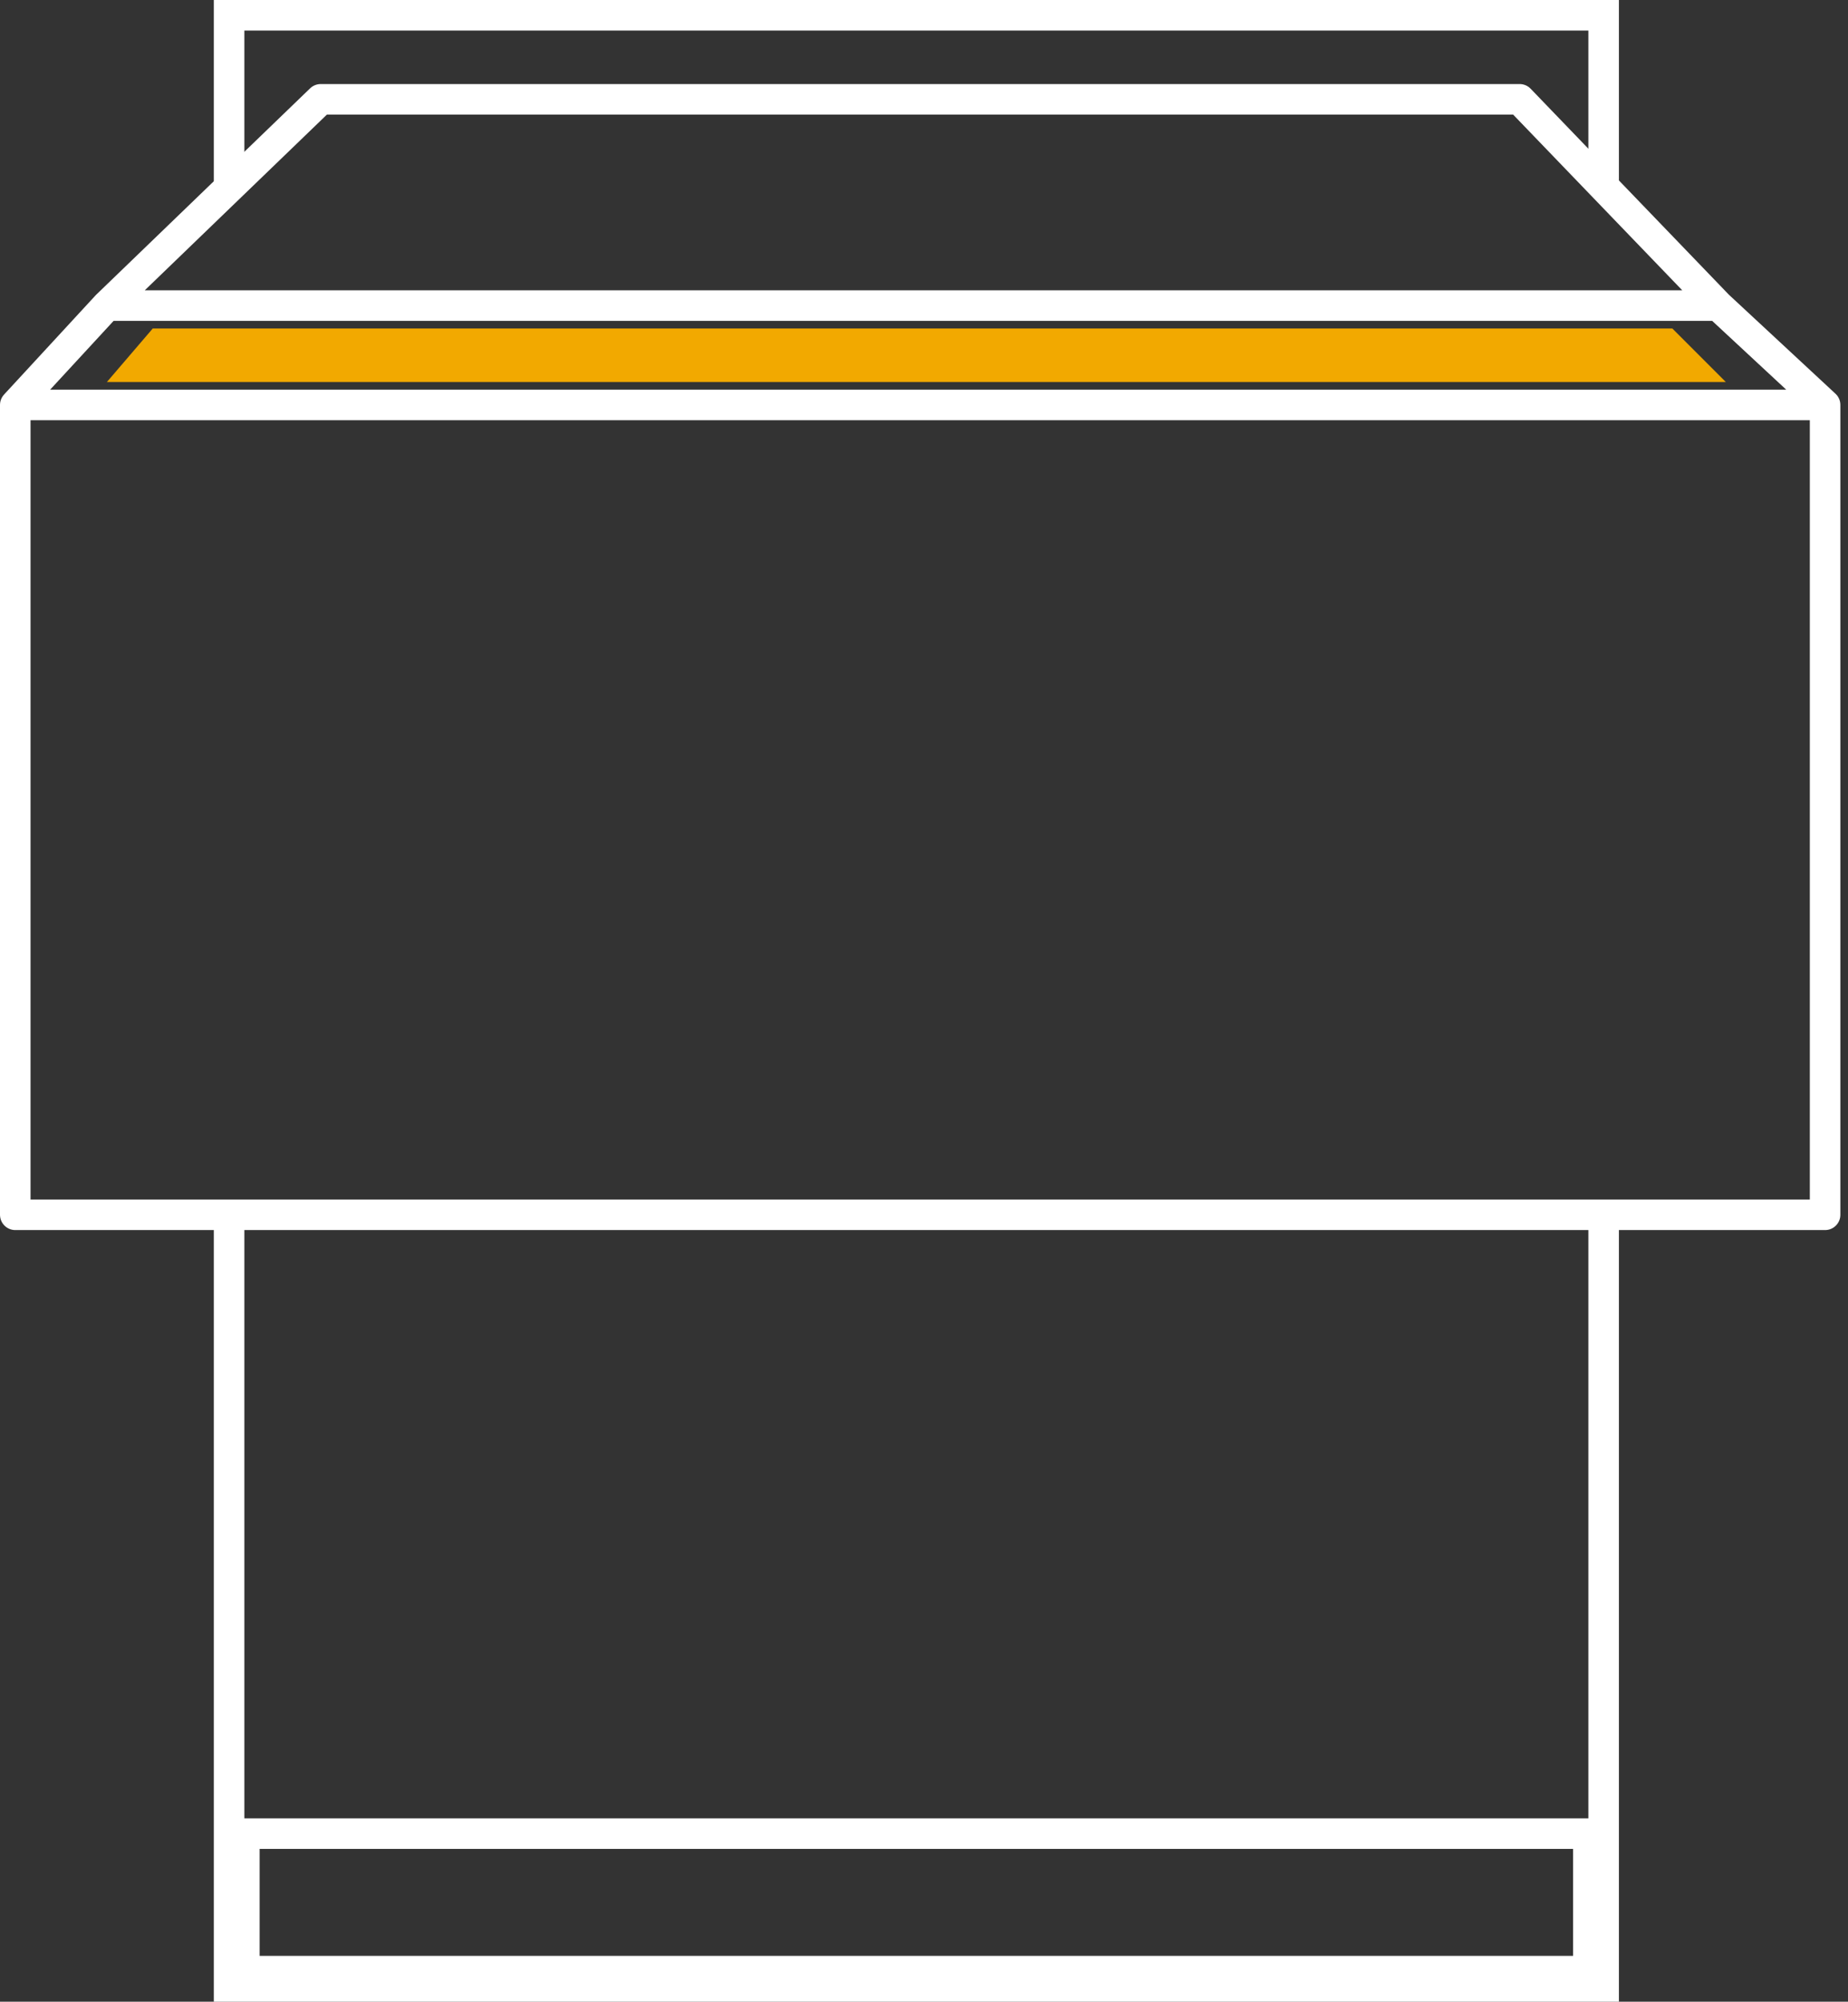 <svg width="121" height="131" viewBox="0 0 121 131" fill="none" xmlns="http://www.w3.org/2000/svg">
<rect x="0" y="0" width="121" height="131" fill="#333333" stroke="none"/>
<path d="M15 79.5V130H105V79.5" stroke="white" stroke-width="2"/>
<path d="M105 12V1H15V12" stroke="white" stroke-width="2"/>
<path d="M1 26.5H119.5M1 26.5V79.5H119.5V26.5M1 26.5L7 20M119.5 26.5L112.5 20M7 20L21 6.5H99.5L112.5 20M7 20H112.5" stroke="white" stroke-width="2" stroke-linecap="round" stroke-linejoin="round"/>
<path d="M10 21.5H109.5L113 25H7L10 21.5Z" fill="#F2A900"/>
<rect x="16" y="120" width="88" height="9" stroke="white" stroke-width="2"/>
</svg>
